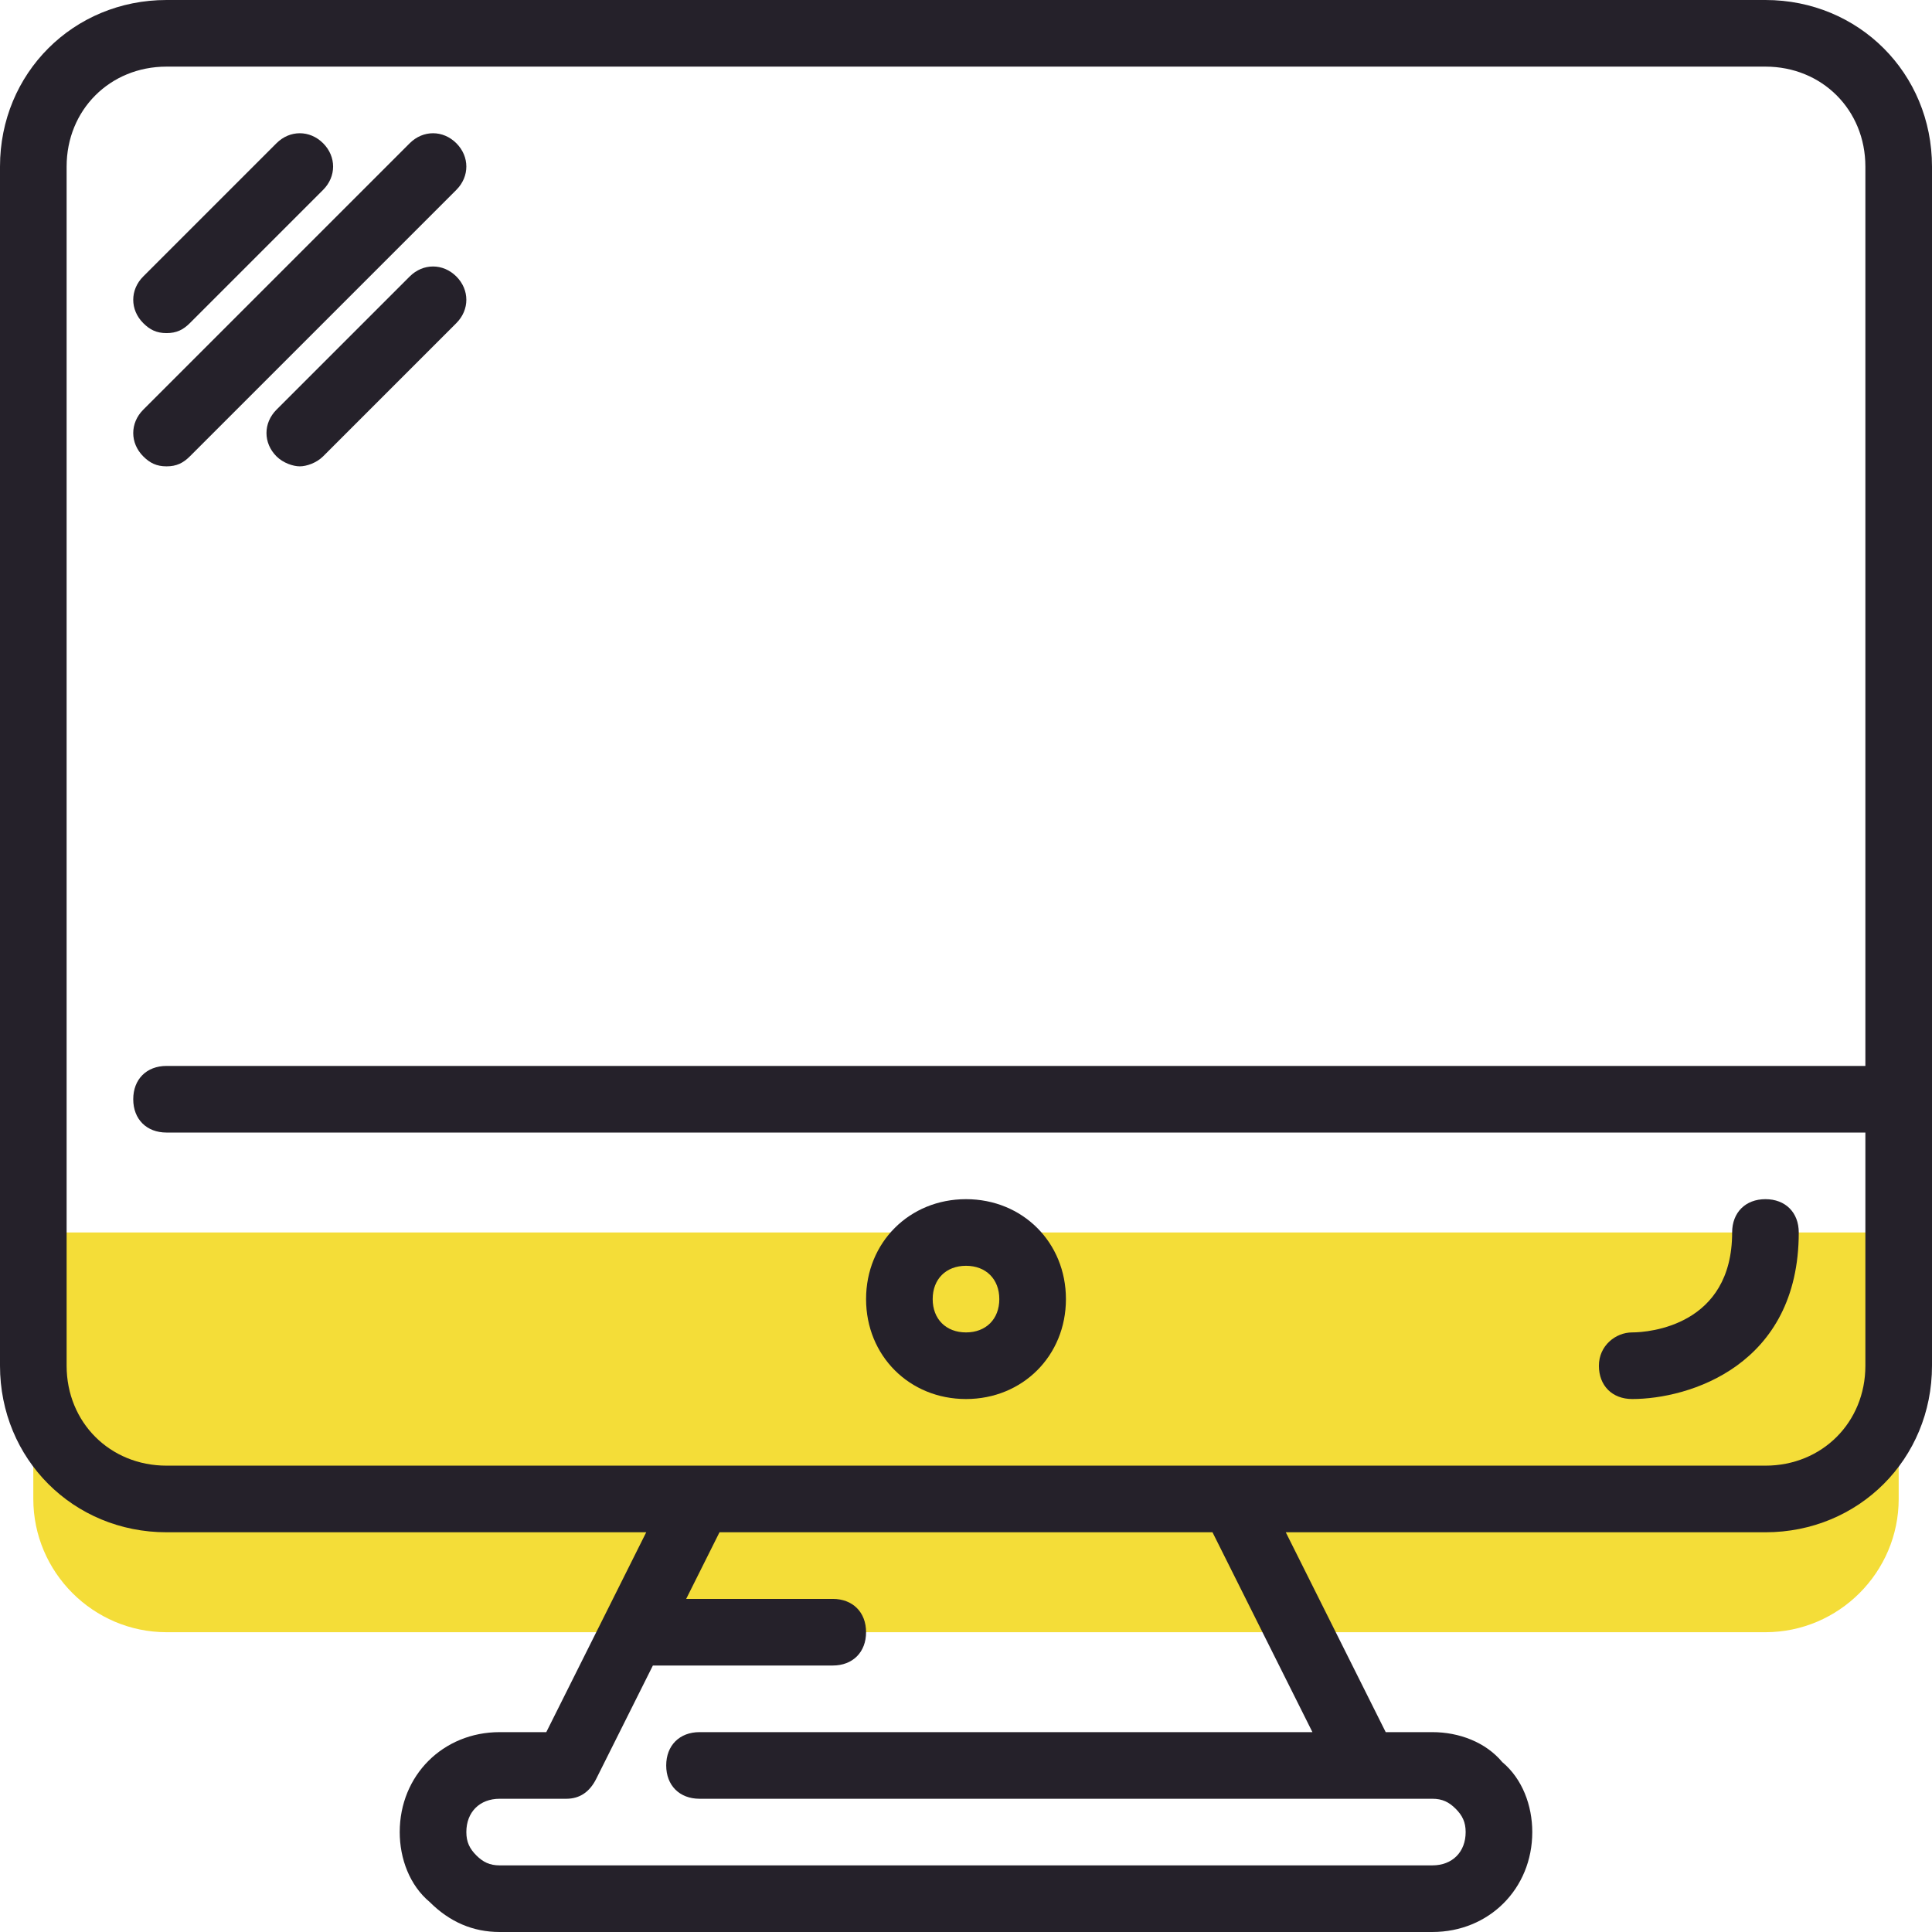 <?xml version="1.0" encoding="utf-8"?>
<!-- Generator: Adobe Illustrator 21.1.0, SVG Export Plug-In . SVG Version: 6.00 Build 0)  -->
<svg version="1.1" id="Capa_1" xmlns="http://www.w3.org/2000/svg" xmlns:xlink="http://www.w3.org/1999/xlink" x="0px" y="0px"
	 viewBox="0 0 464 464" style="enable-background:new 0 0 464 464;" xml:space="preserve">
<style type="text/css">
	.st0{fill:#F4DD38;}
	.st1{fill:#25212A;}
</style>
<path class="st0" d="M8,360c0,17.6,14.4,32,32,32h384c17.6,0,32-14.4,32-32v-64H8V360z"/>
<g>
	<path class="st1" d="M424,0H40C17.6,0,0,17.6,0,40v288c0,22.4,17.6,40,40,40h115.2l-24,48H120c-13.6,0-24,10.4-24,24
		c0,6.4,2.4,12.8,7.2,16.8c4.8,4.8,10.4,7.2,16.8,7.2h224c13.6,0,24-10.4,24-24c0-6.4-2.4-12.8-7.2-16.8c-4-4.8-10.4-7.2-16.8-7.2
		h-11.2l-24-48H424c22.4,0,40-17.6,40-40V40C464,17.6,446.4,0,424,0z M315.2,416H168c-4.8,0-8,3.2-8,8s3.2,8,8,8h160h16
		c2.4,0,4,0.8,5.6,2.4s2.4,3.2,2.4,5.6c0,4.8-3.2,8-8,8H120c-2.4,0-4-0.8-5.6-2.4s-2.4-3.2-2.4-5.6c0-4.8,3.2-8,8-8h16
		c3.2,0,5.6-1.6,7.2-4.8l13.6-27.2H200c4.8,0,8-3.2,8-8s-3.2-8-8-8h-35.2l8-16h118.4L315.2,416z M424,352H296H168H40
		c-13.6,0-24-10.4-24-24V40c0-13.6,10.4-24,24-24h384c13.6,0,24,10.4,24,24v216H40c-4.8,0-8,3.2-8,8s3.2,8,8,8h408v56
		C448,341.6,437.6,352,424,352z"/>
	<path class="st1" d="M232,288c-13.6,0-24,10.4-24,24s10.4,24,24,24s24-10.4,24-24S245.6,288,232,288z M232,320c-4.8,0-8-3.2-8-8
		s3.2-8,8-8s8,3.2,8,8S236.8,320,232,320z"/>
	<path class="st1" d="M40,112c2.4,0,4-0.8,5.6-2.4l64-64c3.2-3.2,3.2-8,0-11.2s-8-3.2-11.2,0l-64,64c-3.2,3.2-3.2,8,0,11.2
		C36,111.2,37.6,112,40,112z"/>
	<path class="st1" d="M40,80c2.4,0,4-0.8,5.6-2.4l32-32c3.2-3.2,3.2-8,0-11.2s-8-3.2-11.2,0l-32,32c-3.2,3.2-3.2,8,0,11.2
		C36,79.2,37.6,80,40,80z"/>
	<path class="st1" d="M98.4,66.4l-32,32c-3.2,3.2-3.2,8,0,11.2c1.6,1.6,4,2.4,5.6,2.4s4-0.8,5.6-2.4l32-32c3.2-3.2,3.2-8,0-11.2
		S101.6,63.2,98.4,66.4z"/>
	<path class="st1" d="M424,288c-4.8,0-8,3.2-8,8c0,22.4-20,24-24,24s-8,3.2-8,8s3.2,8,8,8c13.6,0,40-8,40-40
		C432,291.2,428.8,288,424,288z"/>
</g>
</svg>
